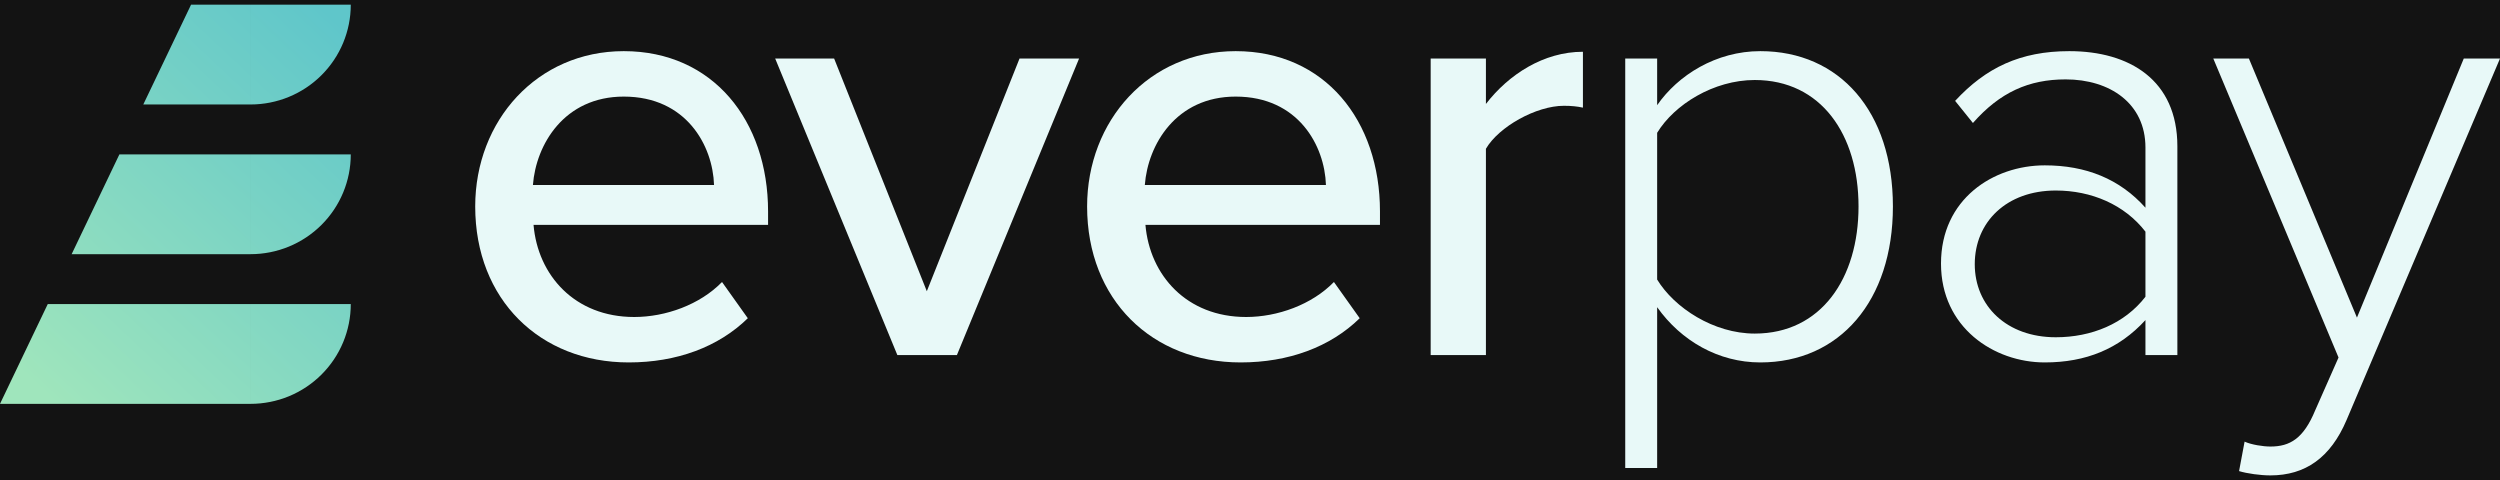 <svg width="250" height="48" viewBox="0 0 250 48" fill="none" xmlns="http://www.w3.org/2000/svg">
<rect width="250" height="48" fill="#1E1E1E"/>
<g id="Base">
<rect width="1299" height="10291" transform="translate(-226 -1291)" fill="#131313"/>
<g id="Frame 1645">
<g id="Frame 1644">
<g id="Frame 1673">
<g id="Frame 1672">
<g id="Logo">
<g id="Size=Desktop">
<g id="everpay">
<path d="M47.521 20.648C47.521 12.053 53.722 5.115 62.379 5.115C71.281 5.115 76.807 12.053 76.807 21.14V22.49H53.354C53.783 27.525 57.467 31.7 63.423 31.7C66.554 31.7 69.992 30.472 72.202 28.2L74.781 31.823C71.834 34.708 67.659 36.243 62.87 36.243C54.029 36.243 47.521 29.981 47.521 20.648ZM62.379 9.659C56.423 9.659 53.599 14.447 53.292 18.5H71.404C71.281 14.57 68.641 9.659 62.379 9.659Z" fill="#E8F9F8"/>
<path d="M89.735 35.506L77.517 5.852H83.412L92.682 29.121L101.953 5.852H107.909L95.691 35.506H89.735Z" fill="#E8F9F8"/>
<path d="M108.711 20.648C108.711 12.053 114.912 5.115 123.569 5.115C132.472 5.115 137.997 12.053 137.997 21.14V22.49H114.544C114.974 27.525 118.657 31.7 124.613 31.7C127.744 31.7 131.182 30.472 133.392 28.2L135.971 31.823C133.024 34.708 128.849 36.243 124.06 36.243C115.219 36.243 108.711 29.981 108.711 20.648ZM123.569 9.659C117.614 9.659 114.789 14.447 114.482 18.5H132.594C132.472 14.57 129.831 9.659 123.569 9.659Z" fill="#E8F9F8"/>
<path d="M143.067 35.506V5.852H148.592V10.395C150.864 7.448 154.364 5.177 158.293 5.177V10.764C157.74 10.641 157.126 10.579 156.39 10.579C153.627 10.579 149.882 12.667 148.592 14.877V35.506H143.067Z" fill="#E8F9F8"/>
<path d="M165.715 46.803H162.523V5.852H165.715V10.518C167.803 7.51 171.609 5.115 176.03 5.115C183.95 5.115 189.291 11.132 189.291 20.648C189.291 30.104 183.95 36.243 176.03 36.243C171.855 36.243 168.11 34.094 165.715 30.718V46.803ZM185.853 20.648C185.853 13.465 182.108 8.001 175.477 8.001C171.364 8.001 167.434 10.457 165.715 13.281V27.955C167.434 30.779 171.364 33.358 175.477 33.358C182.108 33.358 185.853 27.832 185.853 20.648Z" fill="#E8F9F8"/>
<path d="M214.545 35.506V32.007C211.905 34.892 208.589 36.243 204.476 36.243C199.38 36.243 194.1 32.744 194.1 26.358C194.1 19.912 199.318 16.535 204.476 16.535C208.589 16.535 211.966 17.886 214.545 20.771V14.755C214.545 10.334 210.984 7.939 206.563 7.939C202.879 7.939 199.994 9.229 197.292 12.299L195.512 10.088C198.582 6.773 202.02 5.115 206.931 5.115C212.948 5.115 217.737 8.001 217.737 14.632V35.506H214.545ZM214.545 29.674V23.166C212.457 20.464 209.142 19.052 205.581 19.052C200.669 19.052 197.476 22.183 197.476 26.42C197.476 30.595 200.669 33.726 205.581 33.726C209.142 33.726 212.457 32.375 214.545 29.674Z" fill="#E8F9F8"/>
<path d="M224.459 44.163C225.134 44.47 226.301 44.654 227.038 44.654C229.002 44.654 230.353 43.856 231.52 41.032L233.853 35.752L221.328 5.852H224.889L235.695 31.761L246.378 5.852H250L234.651 42.014C233.055 45.76 230.537 47.54 227.038 47.54C226.055 47.54 224.705 47.356 223.907 47.11L224.459 44.163Z" fill="#E8F9F8"/>
</g>
<path id="Union" fill-rule="evenodd" clip-rule="evenodd" d="M34.316 4.288C34.819 3.077 35.078 1.779 35.078 0.469H25.056L25.056 10.448C26.372 10.448 27.676 10.19 28.892 9.688C30.108 9.187 31.212 8.452 32.143 7.525C33.074 6.599 33.812 5.498 34.316 4.288ZM25.055 40.385H0L4.776 30.407H25.055V40.385ZM11.94 15.437L7.164 25.417H25.055V15.437H11.94ZM25.055 10.448V0.469H19.105L14.329 10.448H25.055ZM35.078 15.438C35.078 16.749 34.819 18.047 34.316 19.257C33.812 20.468 33.074 21.568 32.143 22.495C31.212 23.421 30.108 24.156 28.892 24.658C27.676 25.159 26.372 25.417 25.056 25.417L25.056 15.438H35.078ZM34.316 34.225C34.819 33.015 35.078 31.717 35.078 30.407H25.056L25.056 40.385C26.372 40.385 27.676 40.127 28.892 39.626C30.108 39.124 31.212 38.389 32.143 37.463C33.074 36.536 33.812 35.436 34.316 34.225Z" fill="url(#paint0_linear_0_1)"/>
</g>
<rect x="-104.5" y="-81.031" width="1056" height="212" rx="4.5" stroke="#9747FF" stroke-dasharray="10 5"/>
</g>
</g>
</g>
</g>
</g>
</g>
<defs>
<linearGradient id="paint0_linear_0_1" x1="5.042" y1="39.996" x2="37.357" y2="5.51" gradientUnits="userSpaceOnUse">
<stop stop-color="#9FE5BC"/>
<stop offset="1" stop-color="#5FC6CA"/>
</linearGradient>
</defs>
</svg>
